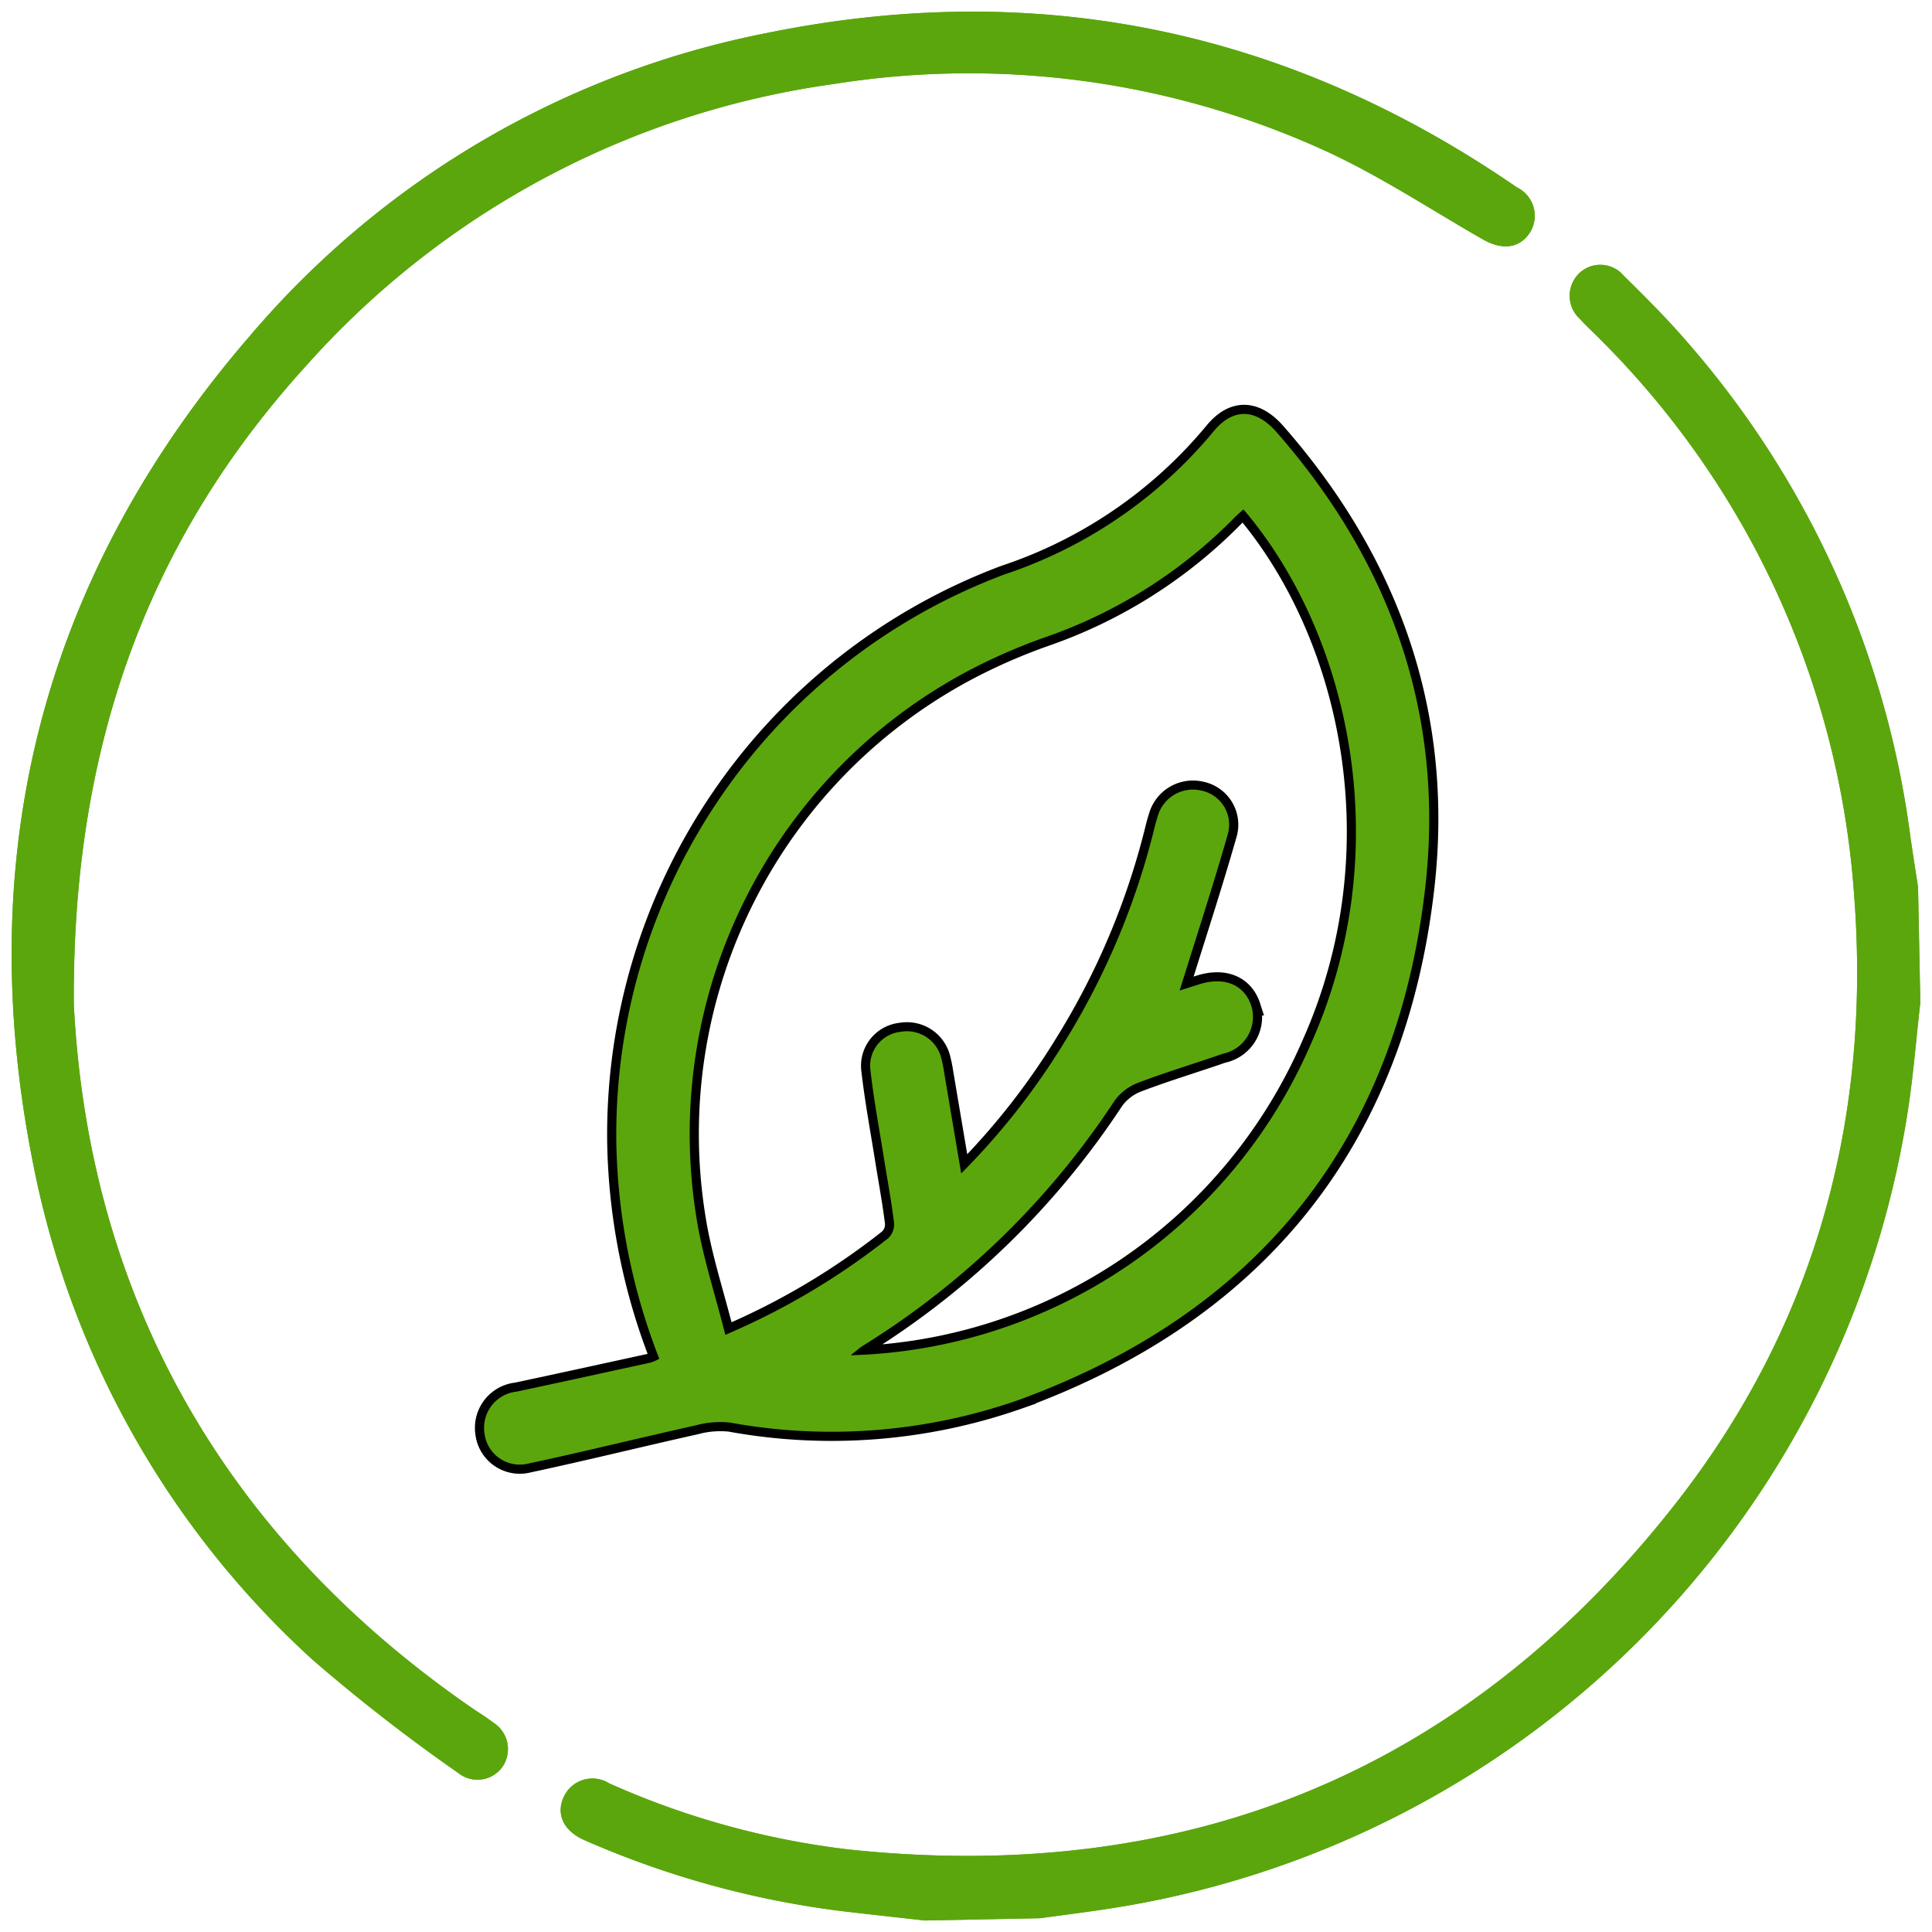 <svg id="Gruppe_106" data-name="Gruppe 106" xmlns="http://www.w3.org/2000/svg" xmlns:xlink="http://www.w3.org/1999/xlink" width="105.676" height="105.686" viewBox="0 0 105.676 105.686">
  <defs>
    <clipPath id="clip-path">
      <rect id="Rechteck_82" data-name="Rechteck 82" width="105.676" height="105.686" fill="#5ba60d"/>
    </clipPath>
  </defs>
  <g id="Gruppe_105" data-name="Gruppe 105" clip-path="url(#clip-path)">
    <path id="Pfad_2567" data-name="Pfad 2567" d="M113.295,140.375a33.941,33.941,0,0,1-2.351-11.811,32.721,32.721,0,0,1,21.213-31.086,25.152,25.152,0,0,0,11.43-7.8c1.076-1.328,2.322-1.3,3.475.018,6.25,7.134,9.2,15.459,8.13,24.88-1.574,13.845-9.124,23.241-22.207,28.04a30.981,30.981,0,0,1-15.828,1.247,5.062,5.062,0,0,0-1.848.148c-3.059.682-6.1,1.437-9.166,2.092a1.945,1.945,0,0,1-2.414-1.67,1.992,1.992,0,0,1,1.766-2.263c2.448-.521,4.892-1.057,7.337-1.591a3.154,3.154,0,0,0,.464-.2m28.462-20.144,1.068-.339c1.384-.438,2.479.021,2.858,1.2a2.062,2.062,0,0,1-1.568,2.6c-1.545.538-3.116,1.007-4.643,1.59a2.815,2.815,0,0,0-1.279.984,44.52,44.52,0,0,1-13.768,13.4c-.2.127-.384.3-.666.515a28.26,28.26,0,0,0,25.188-17.057c4.757-10.672,2.089-22.431-3.7-29.209-.148.134-.3.261-.442.4a26.786,26.786,0,0,1-10.313,6.561,31.76,31.76,0,0,0-3.867,1.646,28.662,28.662,0,0,0-15.32,30c.327,2.187,1.046,4.315,1.6,6.542a38.8,38.8,0,0,0,8.921-5.294,1.056,1.056,0,0,0,.311-.821c-.147-1.193-.37-2.377-.559-3.564-.252-1.584-.548-3.163-.73-4.755a1.867,1.867,0,0,1,1.65-2.14,1.936,1.936,0,0,1,2.241,1.534c.078.289.119.589.169.885.291,1.72.58,3.441.9,5.327a38.753,38.753,0,0,0,5.623-7.145,40.581,40.581,0,0,0,4.928-11.676c.056-.227.114-.454.188-.676a2,2,0,0,1,2.41-1.441,1.9,1.9,0,0,1,1.429,2.395c-.814,2.849-1.738,5.667-2.632,8.542" transform="translate(-77.232 -66.052)" fill="#5ba60d" stroke="#000" stroke-width="1"/>
    <path id="Pfad_2568" data-name="Pfad 2568" d="M113.295,140.375a33.941,33.941,0,0,1-2.351-11.811,32.721,32.721,0,0,1,21.213-31.086,25.152,25.152,0,0,0,11.43-7.8c1.076-1.328,2.322-1.3,3.475.018,6.25,7.134,9.2,15.459,8.13,24.88-1.574,13.845-9.124,23.241-22.207,28.04a30.981,30.981,0,0,1-15.828,1.247,5.062,5.062,0,0,0-1.848.148c-3.059.682-6.1,1.437-9.166,2.092a1.945,1.945,0,0,1-2.414-1.67,1.992,1.992,0,0,1,1.766-2.263c2.448-.521,4.892-1.057,7.337-1.591A3.154,3.154,0,0,0,113.295,140.375Zm28.462-20.144,1.068-.339c1.384-.438,2.479.021,2.858,1.2a2.062,2.062,0,0,1-1.568,2.6c-1.545.538-3.116,1.007-4.643,1.59a2.815,2.815,0,0,0-1.279.984,44.52,44.52,0,0,1-13.768,13.4c-.2.127-.384.3-.666.515a28.26,28.26,0,0,0,25.188-17.057c4.757-10.672,2.089-22.431-3.7-29.209-.148.134-.3.261-.442.4a26.786,26.786,0,0,1-10.313,6.561,31.76,31.76,0,0,0-3.867,1.646,28.662,28.662,0,0,0-15.32,30c.327,2.187,1.046,4.315,1.6,6.542a38.8,38.8,0,0,0,8.921-5.294,1.056,1.056,0,0,0,.311-.821c-.147-1.193-.37-2.377-.559-3.564-.252-1.584-.548-3.163-.73-4.755a1.867,1.867,0,0,1,1.65-2.14,1.936,1.936,0,0,1,2.241,1.534c.078.289.119.589.169.885.291,1.72.58,3.441.9,5.327a38.753,38.753,0,0,0,5.623-7.145,40.581,40.581,0,0,0,4.928-11.676c.056-.227.114-.454.188-.676a2,2,0,0,1,2.41-1.441,1.9,1.9,0,0,1,1.429,2.395C143.574,114.539,142.65,117.357,141.756,120.231Z" transform="translate(-77.232 -66.052)" fill="#5ba60d"/>
    <path id="Pfad_2569" data-name="Pfad 2569" d="M194.506,97.091c-.225,1.979-.381,3.969-.685,5.936a52.211,52.211,0,0,1-43.335,43.57c-1.369.221-2.746.387-4.119.579l-6.317.125c-1.475-.167-2.952-.327-4.426-.5a50.475,50.475,0,0,1-14.169-3.888c-1.149-.5-1.579-1.4-1.164-2.341a1.723,1.723,0,0,1,2.495-.775,44.95,44.95,0,0,0,13.09,3.618c18.511,1.961,33.732-4.237,45.23-18.9,7.651-9.758,10.741-21.068,9.772-33.4a47.6,47.6,0,0,0-13.849-30.268c-.379-.389-.787-.751-1.149-1.155a1.712,1.712,0,0,1-.06-2.463,1.672,1.672,0,0,1,2.458.1c1.186,1.165,2.365,2.346,3.449,3.6a51.226,51.226,0,0,1,12.216,26.947c.133.966.291,1.928.438,2.892q.062,3.159.125,6.317" transform="translate(-89.469 -42.254)" fill="#5ba60d"/>
    <path id="Pfad_2570" data-name="Pfad 2570" d="M194.506,97.091c-.225,1.979-.381,3.969-.685,5.936a52.211,52.211,0,0,1-43.335,43.57c-1.369.221-2.746.387-4.119.579l-6.317.125c-1.475-.167-2.952-.327-4.426-.5a50.475,50.475,0,0,1-14.169-3.888c-1.149-.5-1.579-1.4-1.164-2.341a1.723,1.723,0,0,1,2.495-.775,44.95,44.95,0,0,0,13.09,3.618c18.511,1.961,33.732-4.237,45.23-18.9,7.651-9.758,10.741-21.068,9.772-33.4a47.6,47.6,0,0,0-13.849-30.268c-.379-.389-.787-.751-1.149-1.155a1.712,1.712,0,0,1-.06-2.463,1.672,1.672,0,0,1,2.458.1c1.186,1.165,2.365,2.346,3.449,3.6a51.226,51.226,0,0,1,12.216,26.947c.133.966.291,1.928.438,2.892Q194.444,93.932,194.506,97.091Z" transform="translate(-89.469 -42.254)" fill="#5ba60d"/>
    <path id="Pfad_2571" data-name="Pfad 2571" d="M5.9,56.811c.791,15.527,7.84,28.815,21.67,38.4.418.29.858.552,1.26.863a1.713,1.713,0,0,1,.529,2.407,1.676,1.676,0,0,1-2.427.361,96.658,96.658,0,0,1-7.948-6.175A49.543,49.543,0,0,1,3.7,65.642C.27,48.615,4.177,33.361,15.56,20.2A49.633,49.633,0,0,1,43.767,3.675C58.623.636,72.336,3.5,84.834,12.111a1.723,1.723,0,0,1,.732,2.435c-.548.889-1.507,1.028-2.582.415-2.882-1.646-5.67-3.5-8.678-4.873a46.947,46.947,0,0,0-26.853-3.63A47.317,47.317,0,0,0,18.6,21.875C9.926,31.418,5.8,42.735,5.9,56.811" transform="translate(-1.862 -1.861)" fill="#5ba60d"/>
    <path id="Pfad_2572" data-name="Pfad 2572" d="M5.9,56.811c.791,15.527,7.84,28.815,21.67,38.4.418.29.858.552,1.26.863a1.713,1.713,0,0,1,.529,2.407,1.676,1.676,0,0,1-2.427.361,96.658,96.658,0,0,1-7.948-6.175A49.543,49.543,0,0,1,3.7,65.642C.27,48.615,4.177,33.361,15.56,20.2A49.633,49.633,0,0,1,43.767,3.675C58.623.636,72.336,3.5,84.834,12.111a1.723,1.723,0,0,1,.732,2.435c-.548.889-1.507,1.028-2.582.415-2.882-1.646-5.67-3.5-8.678-4.873a46.947,46.947,0,0,0-26.853-3.63A47.317,47.317,0,0,0,18.6,21.875C9.926,31.418,5.8,42.735,5.9,56.811Z" transform="translate(-1.862 -1.861)" fill="#5ba60d"/>
  </g>
</svg>
